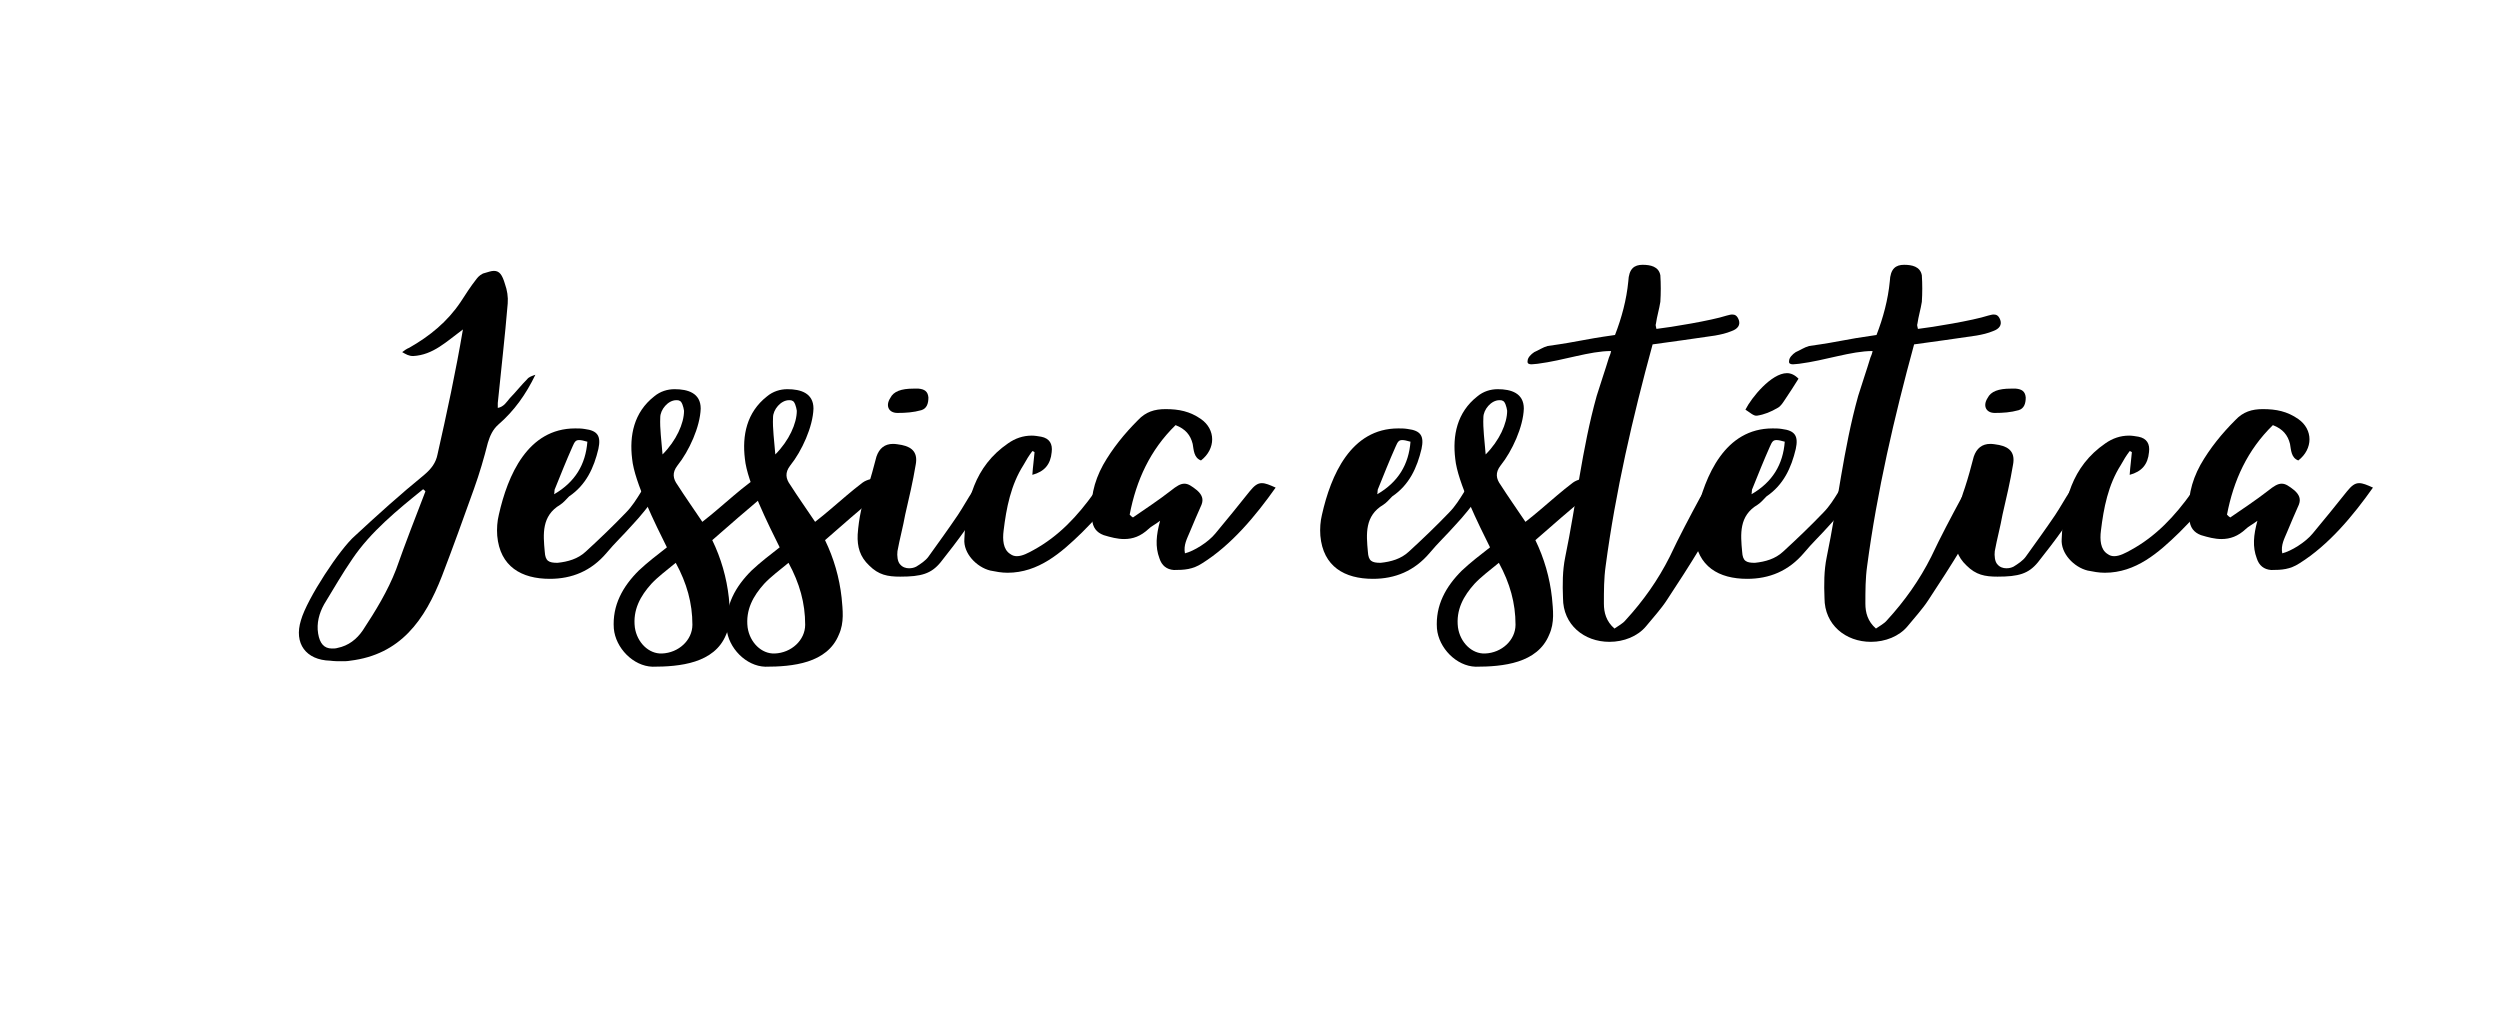 <svg xmlns="http://www.w3.org/2000/svg" xmlns:xlink="http://www.w3.org/1999/xlink" width="143" zoomAndPan="magnify" viewBox="0 0 107.25 43.5" height="58" preserveAspectRatio="xMidYMid meet" version="1.0"><defs><g/></defs><g fill="#000000" fill-opacity="1"><g transform="translate(12.816, 28.176)"><g><path d="M 9.062 -11.102 C 8.918 -10.934 8.801 -10.723 8.539 -10.676 C 8.539 -10.77 8.539 -10.84 8.539 -10.887 C 8.68 -12.312 8.848 -13.734 8.965 -15.156 C 8.988 -15.441 8.941 -15.727 8.848 -15.988 C 8.73 -16.391 8.609 -16.555 8.375 -16.555 C 8.254 -16.555 8.137 -16.508 7.969 -16.461 C 7.852 -16.438 7.707 -16.32 7.637 -16.223 C 7.375 -15.891 7.164 -15.559 6.949 -15.227 C 6.379 -14.375 5.621 -13.758 4.742 -13.258 C 4.625 -13.211 4.531 -13.141 4.438 -13.07 C 4.602 -12.977 4.719 -12.902 4.91 -12.902 C 5.766 -12.949 6.332 -13.52 7.043 -14.043 C 6.738 -12.238 6.355 -10.461 5.953 -8.68 C 5.883 -8.324 5.691 -8.066 5.383 -7.805 C 4.363 -6.973 3.391 -6.098 2.418 -5.195 C 1.777 -4.648 0.355 -2.492 0.094 -1.566 C -0.215 -0.57 0.309 0.141 1.352 0.168 C 1.52 0.191 1.684 0.191 1.852 0.191 C 1.969 0.191 2.086 0.191 2.207 0.168 C 4.363 -0.094 5.406 -1.566 6.145 -3.465 C 6.617 -4.695 7.07 -5.953 7.52 -7.211 C 7.758 -7.875 7.945 -8.516 8.113 -9.18 C 8.207 -9.488 8.324 -9.75 8.562 -9.961 C 9.25 -10.555 9.75 -11.266 10.152 -12.098 C 10.012 -12.051 9.867 -12.004 9.797 -11.906 C 9.535 -11.645 9.32 -11.363 9.062 -11.102 Z M 1.66 -0.379 C 1.59 -0.355 1.496 -0.355 1.422 -0.355 C 1.09 -0.355 0.902 -0.57 0.832 -0.996 C 0.758 -1.445 0.879 -1.875 1.09 -2.254 C 1.496 -2.918 1.875 -3.582 2.301 -4.199 C 3.082 -5.359 4.246 -6.309 5.336 -7.188 C 5.359 -7.164 5.406 -7.141 5.434 -7.094 C 5.004 -5.977 4.578 -4.887 4.176 -3.746 C 3.82 -2.824 3.297 -1.969 2.75 -1.137 C 2.492 -0.758 2.137 -0.473 1.66 -0.379 Z M 1.66 -0.379 "/></g></g></g><g fill="#000000" fill-opacity="1"><g transform="translate(21.71, 28.176)"><g><path d="M 5.789 -7.07 C 5.598 -6.762 5.406 -6.453 5.148 -6.191 C 4.602 -5.621 4.008 -5.051 3.414 -4.508 C 3.082 -4.199 2.656 -4.078 2.207 -4.031 C 1.828 -4.031 1.684 -4.105 1.66 -4.508 C 1.59 -5.266 1.52 -6.047 2.324 -6.523 C 2.469 -6.617 2.586 -6.762 2.703 -6.879 C 3.438 -7.375 3.77 -8.113 3.961 -8.918 C 4.078 -9.465 3.938 -9.703 3.367 -9.773 C 3.227 -9.797 3.082 -9.797 2.965 -9.797 C 0.926 -9.797 0.07 -7.781 -0.309 -6.098 C -0.379 -5.812 -0.402 -5.504 -0.379 -5.195 C -0.262 -3.867 0.664 -3.344 1.875 -3.344 C 2.824 -3.344 3.652 -3.676 4.316 -4.461 C 4.648 -4.863 5.051 -5.242 5.406 -5.645 C 5.766 -6.023 6.098 -6.453 6.43 -6.879 C 6.523 -7.02 6.57 -7.211 6.664 -7.473 C 6.262 -7.473 6 -7.426 5.789 -7.07 Z M 3.488 -9.227 C 3.414 -8.254 2.965 -7.496 2.062 -6.973 C 2.086 -7.07 2.062 -7.164 2.109 -7.234 C 2.348 -7.828 2.586 -8.422 2.848 -9.012 C 2.941 -9.227 2.988 -9.297 3.133 -9.297 C 3.227 -9.297 3.32 -9.273 3.488 -9.227 Z M 3.488 -9.227 "/></g></g></g><g fill="#000000" fill-opacity="1"><g transform="translate(27.544, 28.176)"><g><path d="M 5.715 -7.496 C 5.645 -7.59 5.48 -7.707 5.359 -7.684 C 5.102 -7.66 4.816 -7.613 4.625 -7.473 C 4.152 -7.117 3.699 -6.711 3.25 -6.332 C 3.035 -6.145 2.824 -5.977 2.586 -5.789 C 2.207 -6.355 1.852 -6.855 1.52 -7.375 C 1.328 -7.637 1.281 -7.898 1.52 -8.207 C 2.016 -8.824 2.492 -9.867 2.516 -10.648 C 2.516 -11.312 1.969 -11.48 1.398 -11.48 C 1.09 -11.48 0.781 -11.387 0.523 -11.172 C -0.355 -10.484 -0.547 -9.488 -0.426 -8.492 C -0.332 -7.496 0.594 -5.645 1.066 -4.695 C 0.641 -4.363 0.238 -4.055 -0.141 -3.699 C -0.832 -3.012 -1.281 -2.207 -1.211 -1.211 C -1.137 -0.379 -0.379 0.402 0.449 0.426 C 1.613 0.426 3.105 0.285 3.605 -0.949 C 3.844 -1.469 3.77 -2.016 3.723 -2.539 C 3.629 -3.391 3.391 -4.223 3.012 -5.004 C 3.77 -5.668 4.508 -6.309 5.242 -6.926 C 5.359 -7.02 5.48 -7.07 5.574 -7.164 C 5.645 -7.258 5.766 -7.449 5.715 -7.496 Z M 1.469 -11.008 C 1.52 -11.008 1.566 -11.008 1.613 -10.98 C 1.707 -10.957 1.777 -10.723 1.801 -10.555 C 1.801 -10.012 1.469 -9.273 0.879 -8.68 C 0.832 -9.297 0.758 -9.773 0.781 -10.27 C 0.781 -10.602 1.113 -11.008 1.469 -11.008 Z M 0.855 -0.141 C 0.285 -0.117 -0.215 -0.617 -0.309 -1.258 C -0.402 -2.016 -0.07 -2.609 0.402 -3.133 C 0.688 -3.438 1.043 -3.699 1.445 -4.031 C 1.922 -3.156 2.16 -2.301 2.16 -1.375 C 2.16 -0.711 1.566 -0.168 0.855 -0.141 Z M 0.855 -0.141 "/></g></g></g><g fill="#000000" fill-opacity="1"><g transform="translate(32.382, 28.176)"><g><path d="M 5.715 -7.496 C 5.645 -7.59 5.48 -7.707 5.359 -7.684 C 5.102 -7.66 4.816 -7.613 4.625 -7.473 C 4.152 -7.117 3.699 -6.711 3.25 -6.332 C 3.035 -6.145 2.824 -5.977 2.586 -5.789 C 2.207 -6.355 1.852 -6.855 1.52 -7.375 C 1.328 -7.637 1.281 -7.898 1.52 -8.207 C 2.016 -8.824 2.492 -9.867 2.516 -10.648 C 2.516 -11.312 1.969 -11.48 1.398 -11.48 C 1.09 -11.48 0.781 -11.387 0.523 -11.172 C -0.355 -10.484 -0.547 -9.488 -0.426 -8.492 C -0.332 -7.496 0.594 -5.645 1.066 -4.695 C 0.641 -4.363 0.238 -4.055 -0.141 -3.699 C -0.832 -3.012 -1.281 -2.207 -1.211 -1.211 C -1.137 -0.379 -0.379 0.402 0.449 0.426 C 1.613 0.426 3.105 0.285 3.605 -0.949 C 3.844 -1.469 3.77 -2.016 3.723 -2.539 C 3.629 -3.391 3.391 -4.223 3.012 -5.004 C 3.77 -5.668 4.508 -6.309 5.242 -6.926 C 5.359 -7.02 5.48 -7.07 5.574 -7.164 C 5.645 -7.258 5.766 -7.449 5.715 -7.496 Z M 1.469 -11.008 C 1.52 -11.008 1.566 -11.008 1.613 -10.98 C 1.707 -10.957 1.777 -10.723 1.801 -10.555 C 1.801 -10.012 1.469 -9.273 0.879 -8.68 C 0.832 -9.297 0.758 -9.773 0.781 -10.27 C 0.781 -10.602 1.113 -11.008 1.469 -11.008 Z M 0.855 -0.141 C 0.285 -0.117 -0.215 -0.617 -0.309 -1.258 C -0.402 -2.016 -0.07 -2.609 0.402 -3.133 C 0.688 -3.438 1.043 -3.699 1.445 -4.031 C 1.922 -3.156 2.16 -2.301 2.16 -1.375 C 2.16 -0.711 1.566 -0.168 0.855 -0.141 Z M 0.855 -0.141 "/></g></g></g><g fill="#000000" fill-opacity="1"><g transform="translate(37.22, 28.176)"><g><path d="M 5.148 -7.352 C 5.102 -7.375 5.051 -7.402 5.004 -7.402 C 4.91 -7.402 4.816 -7.352 4.719 -7.328 C 4.648 -7.305 4.578 -7.211 4.531 -7.141 C 4.293 -6.785 4.105 -6.43 3.867 -6.074 C 3.465 -5.48 3.035 -4.887 2.609 -4.293 C 2.492 -4.129 2.277 -3.984 2.086 -3.867 C 1.992 -3.82 1.898 -3.797 1.777 -3.797 C 1.637 -3.797 1.496 -3.844 1.398 -3.961 C 1.281 -4.078 1.258 -4.34 1.281 -4.531 C 1.375 -5.051 1.52 -5.574 1.613 -6.098 C 1.777 -6.809 1.945 -7.52 2.062 -8.23 C 2.16 -8.73 1.945 -8.988 1.469 -9.086 C 1.328 -9.109 1.211 -9.133 1.09 -9.133 C 0.734 -9.133 0.5 -8.941 0.379 -8.586 C 0.262 -8.137 0.141 -7.684 0 -7.258 C -0.238 -6.594 -0.379 -5.93 -0.426 -5.242 C -0.449 -4.719 -0.332 -4.293 0.07 -3.914 C 0.473 -3.512 0.855 -3.438 1.398 -3.438 C 2.301 -3.438 2.727 -3.559 3.133 -4.055 C 3.867 -4.98 4.578 -5.93 5.172 -6.973 C 5.242 -7.094 5.336 -7.281 5.148 -7.352 Z M 1.281 -10.461 C 1.637 -10.461 1.969 -10.484 2.301 -10.578 C 2.539 -10.648 2.609 -10.863 2.609 -11.125 C 2.586 -11.387 2.441 -11.48 2.184 -11.504 C 2.086 -11.504 1.992 -11.504 1.969 -11.504 C 1.445 -11.504 1.113 -11.387 0.973 -11.102 C 0.758 -10.77 0.902 -10.461 1.281 -10.461 Z M 1.281 -10.461 "/></g></g></g><g fill="#000000" fill-opacity="1"><g transform="translate(41.726, 28.176)"><g><path d="M 5.219 -7.043 C 4.508 -6.047 3.699 -5.172 2.609 -4.578 C 2.395 -4.461 2.137 -4.316 1.898 -4.316 C 1.801 -4.316 1.707 -4.34 1.613 -4.41 C 1.305 -4.602 1.281 -5.027 1.328 -5.406 C 1.445 -6.379 1.637 -7.375 2.184 -8.23 C 2.301 -8.445 2.418 -8.633 2.562 -8.824 C 2.586 -8.824 2.633 -8.801 2.656 -8.777 C 2.633 -8.469 2.586 -8.184 2.562 -7.805 C 3.082 -7.945 3.344 -8.254 3.391 -8.777 C 3.438 -9.133 3.297 -9.371 2.941 -9.441 C 2.801 -9.465 2.656 -9.488 2.539 -9.488 C 2.16 -9.488 1.828 -9.371 1.52 -9.156 C 0.07 -8.16 -0.285 -6.664 -0.355 -5.051 C -0.402 -4.438 0.168 -3.844 0.758 -3.699 C 0.996 -3.652 1.234 -3.605 1.496 -3.605 C 2.824 -3.605 3.797 -4.461 4.695 -5.336 C 5.195 -5.836 5.691 -6.379 6.168 -6.926 C 6.262 -6.996 6.332 -7.117 6.406 -7.211 C 6.168 -7.375 5.977 -7.449 5.812 -7.449 C 5.598 -7.449 5.406 -7.305 5.219 -7.043 Z M 5.219 -7.043 "/></g></g></g><g fill="#000000" fill-opacity="1"><g transform="translate(46.967, 28.176)"><g><path d="M 6.641 -7.094 C 6.168 -6.5 5.668 -5.883 5.172 -5.289 C 4.863 -4.91 4.246 -4.531 3.867 -4.438 C 3.797 -4.793 3.961 -5.074 4.078 -5.359 C 4.246 -5.766 4.41 -6.145 4.578 -6.523 C 4.672 -6.762 4.602 -6.949 4.387 -7.141 C 4.152 -7.328 4.008 -7.426 3.844 -7.426 C 3.676 -7.426 3.512 -7.328 3.25 -7.117 C 2.727 -6.711 2.184 -6.355 1.637 -5.977 C 1.59 -6 1.543 -6.047 1.496 -6.098 C 1.777 -7.566 2.371 -8.871 3.465 -9.938 C 3.891 -9.773 4.105 -9.512 4.199 -9.133 C 4.246 -8.871 4.246 -8.539 4.555 -8.422 C 5.195 -8.918 5.195 -9.75 4.555 -10.199 C 4.078 -10.531 3.605 -10.625 3.035 -10.625 C 2.562 -10.625 2.184 -10.508 1.852 -10.152 C 1.281 -9.582 0.758 -8.941 0.355 -8.23 C -0.047 -7.496 -0.215 -6.738 -0.117 -5.906 C -0.094 -5.551 0.07 -5.336 0.379 -5.219 C 0.688 -5.125 0.973 -5.051 1.258 -5.051 C 1.637 -5.051 1.969 -5.172 2.301 -5.48 C 2.418 -5.598 2.586 -5.668 2.801 -5.836 C 2.633 -5.219 2.586 -4.719 2.773 -4.223 C 2.871 -3.914 3.082 -3.746 3.391 -3.723 C 3.844 -3.723 4.199 -3.746 4.602 -4.008 C 5.859 -4.793 6.902 -6.047 7.758 -7.258 C 7.496 -7.375 7.328 -7.449 7.164 -7.449 C 6.973 -7.449 6.832 -7.328 6.641 -7.094 Z M 6.641 -7.094 "/></g></g></g><g fill="#000000" fill-opacity="1"><g transform="translate(53.631, 28.176)"><g/></g></g><g fill="#000000" fill-opacity="1"><g transform="translate(57.022, 28.176)"><g><path d="M 5.789 -7.07 C 5.598 -6.762 5.406 -6.453 5.148 -6.191 C 4.602 -5.621 4.008 -5.051 3.414 -4.508 C 3.082 -4.199 2.656 -4.078 2.207 -4.031 C 1.828 -4.031 1.684 -4.105 1.66 -4.508 C 1.59 -5.266 1.52 -6.047 2.324 -6.523 C 2.469 -6.617 2.586 -6.762 2.703 -6.879 C 3.438 -7.375 3.77 -8.113 3.961 -8.918 C 4.078 -9.465 3.938 -9.703 3.367 -9.773 C 3.227 -9.797 3.082 -9.797 2.965 -9.797 C 0.926 -9.797 0.07 -7.781 -0.309 -6.098 C -0.379 -5.812 -0.402 -5.504 -0.379 -5.195 C -0.262 -3.867 0.664 -3.344 1.875 -3.344 C 2.824 -3.344 3.652 -3.676 4.316 -4.461 C 4.648 -4.863 5.051 -5.242 5.406 -5.645 C 5.766 -6.023 6.098 -6.453 6.43 -6.879 C 6.523 -7.02 6.57 -7.211 6.664 -7.473 C 6.262 -7.473 6 -7.426 5.789 -7.07 Z M 3.488 -9.227 C 3.414 -8.254 2.965 -7.496 2.062 -6.973 C 2.086 -7.07 2.062 -7.164 2.109 -7.234 C 2.348 -7.828 2.586 -8.422 2.848 -9.012 C 2.941 -9.227 2.988 -9.297 3.133 -9.297 C 3.227 -9.297 3.32 -9.273 3.488 -9.227 Z M 3.488 -9.227 "/></g></g></g><g fill="#000000" fill-opacity="1"><g transform="translate(62.856, 28.176)"><g><path d="M 5.715 -7.496 C 5.645 -7.59 5.48 -7.707 5.359 -7.684 C 5.102 -7.66 4.816 -7.613 4.625 -7.473 C 4.152 -7.117 3.699 -6.711 3.25 -6.332 C 3.035 -6.145 2.824 -5.977 2.586 -5.789 C 2.207 -6.355 1.852 -6.855 1.52 -7.375 C 1.328 -7.637 1.281 -7.898 1.52 -8.207 C 2.016 -8.824 2.492 -9.867 2.516 -10.648 C 2.516 -11.312 1.969 -11.48 1.398 -11.48 C 1.09 -11.48 0.781 -11.387 0.523 -11.172 C -0.355 -10.484 -0.547 -9.488 -0.426 -8.492 C -0.332 -7.496 0.594 -5.645 1.066 -4.695 C 0.641 -4.363 0.238 -4.055 -0.141 -3.699 C -0.832 -3.012 -1.281 -2.207 -1.211 -1.211 C -1.137 -0.379 -0.379 0.402 0.449 0.426 C 1.613 0.426 3.105 0.285 3.605 -0.949 C 3.844 -1.469 3.77 -2.016 3.723 -2.539 C 3.629 -3.391 3.391 -4.223 3.012 -5.004 C 3.77 -5.668 4.508 -6.309 5.242 -6.926 C 5.359 -7.02 5.48 -7.07 5.574 -7.164 C 5.645 -7.258 5.766 -7.449 5.715 -7.496 Z M 1.469 -11.008 C 1.52 -11.008 1.566 -11.008 1.613 -10.98 C 1.707 -10.957 1.777 -10.723 1.801 -10.555 C 1.801 -10.012 1.469 -9.273 0.879 -8.68 C 0.832 -9.297 0.758 -9.773 0.781 -10.27 C 0.781 -10.602 1.113 -11.008 1.469 -11.008 Z M 0.855 -0.141 C 0.285 -0.117 -0.215 -0.617 -0.309 -1.258 C -0.402 -2.016 -0.07 -2.609 0.402 -3.133 C 0.688 -3.438 1.043 -3.699 1.445 -4.031 C 1.922 -3.156 2.16 -2.301 2.16 -1.375 C 2.16 -0.711 1.566 -0.168 0.855 -0.141 Z M 0.855 -0.141 "/></g></g></g><g fill="#000000" fill-opacity="1"><g transform="translate(67.694, 28.176)"><g><path d="M 6.902 -14.445 C 6.832 -14.637 6.738 -14.684 6.617 -14.684 C 6.547 -14.684 6.477 -14.66 6.379 -14.637 C 5.715 -14.422 3.984 -14.137 3.367 -14.066 C 3.344 -14.184 3.32 -14.23 3.344 -14.281 C 3.391 -14.613 3.488 -14.918 3.535 -15.227 C 3.559 -15.609 3.559 -15.988 3.535 -16.367 C 3.465 -16.746 3.105 -16.816 2.773 -16.816 C 2.418 -16.816 2.184 -16.652 2.16 -16.105 C 2.086 -15.324 1.875 -14.539 1.59 -13.805 C 0.07 -13.59 0.191 -13.543 -1.305 -13.332 C -1.496 -13.281 -1.707 -13.141 -1.875 -13.07 C -2.016 -12.977 -2.16 -12.832 -2.16 -12.691 C -2.184 -12.57 -2.086 -12.547 -1.992 -12.547 C -1.898 -12.547 -1.801 -12.57 -1.73 -12.57 C -0.594 -12.715 0.5 -13.117 1.422 -13.117 C 1.398 -12.977 1.352 -12.902 1.328 -12.832 C 1.164 -12.285 0.973 -11.742 0.805 -11.195 C 0.168 -8.918 -0.07 -6.57 -0.547 -4.27 C -0.664 -3.699 -0.664 -3.105 -0.641 -2.516 C -0.641 -1.375 0.262 -0.641 1.352 -0.641 C 1.969 -0.641 2.562 -0.879 2.918 -1.305 C 3.227 -1.684 3.559 -2.039 3.82 -2.441 C 4.793 -3.914 5.715 -5.383 6.523 -6.949 C 6.641 -7.188 6.711 -7.426 6.477 -7.613 C 6.379 -7.684 6.285 -7.734 6.168 -7.734 C 5.789 -7.734 5.406 -7.117 5.242 -6.832 C 4.793 -6 4.34 -5.148 3.938 -4.293 C 3.438 -3.297 2.801 -2.395 2.039 -1.566 C 1.922 -1.422 1.73 -1.328 1.566 -1.211 C 1.211 -1.52 1.113 -1.898 1.113 -2.277 C 1.113 -2.824 1.113 -3.367 1.188 -3.891 C 1.613 -7.094 2.348 -10.27 3.203 -13.402 C 4.438 -13.566 4.695 -13.613 5.883 -13.781 C 6.145 -13.828 6.355 -13.875 6.594 -13.973 C 6.855 -14.066 6.973 -14.23 6.902 -14.445 Z M 6.902 -14.445 "/></g></g></g><g fill="#000000" fill-opacity="1"><g transform="translate(73.078, 28.176)"><g><path d="M 1.801 -10.602 C 1.992 -10.484 2.16 -10.316 2.301 -10.344 C 2.609 -10.391 2.895 -10.508 3.18 -10.676 C 3.32 -10.746 3.414 -10.91 3.512 -11.055 C 3.699 -11.34 3.891 -11.621 4.078 -11.93 C 3.914 -12.098 3.746 -12.168 3.582 -12.168 C 2.918 -12.168 2.062 -11.125 1.801 -10.602 Z M 5.789 -7.07 C 5.598 -6.762 5.406 -6.453 5.148 -6.191 C 4.602 -5.621 4.008 -5.051 3.414 -4.508 C 3.082 -4.199 2.656 -4.078 2.207 -4.031 C 1.828 -4.031 1.684 -4.105 1.66 -4.508 C 1.59 -5.266 1.52 -6.047 2.324 -6.523 C 2.469 -6.617 2.586 -6.762 2.703 -6.879 C 3.438 -7.375 3.77 -8.113 3.961 -8.918 C 4.078 -9.465 3.938 -9.703 3.367 -9.773 C 3.227 -9.797 3.082 -9.797 2.965 -9.797 C 0.926 -9.797 0.07 -7.781 -0.309 -6.098 C -0.379 -5.812 -0.402 -5.504 -0.379 -5.195 C -0.262 -3.867 0.664 -3.344 1.875 -3.344 C 2.824 -3.344 3.652 -3.676 4.316 -4.461 C 4.648 -4.863 5.051 -5.242 5.406 -5.645 C 5.766 -6.023 6.098 -6.453 6.43 -6.879 C 6.523 -7.02 6.57 -7.211 6.664 -7.473 C 6.262 -7.473 6 -7.426 5.789 -7.07 Z M 3.488 -9.227 C 3.414 -8.254 2.965 -7.496 2.062 -6.973 C 2.086 -7.07 2.062 -7.164 2.109 -7.234 C 2.348 -7.828 2.586 -8.422 2.848 -9.012 C 2.941 -9.227 2.988 -9.297 3.133 -9.297 C 3.227 -9.297 3.32 -9.273 3.488 -9.227 Z M 3.488 -9.227 "/></g></g></g><g fill="#000000" fill-opacity="1"><g transform="translate(78.912, 28.176)"><g><path d="M 6.902 -14.445 C 6.832 -14.637 6.738 -14.684 6.617 -14.684 C 6.547 -14.684 6.477 -14.66 6.379 -14.637 C 5.715 -14.422 3.984 -14.137 3.367 -14.066 C 3.344 -14.184 3.32 -14.23 3.344 -14.281 C 3.391 -14.613 3.488 -14.918 3.535 -15.227 C 3.559 -15.609 3.559 -15.988 3.535 -16.367 C 3.465 -16.746 3.105 -16.816 2.773 -16.816 C 2.418 -16.816 2.184 -16.652 2.16 -16.105 C 2.086 -15.324 1.875 -14.539 1.59 -13.805 C 0.07 -13.59 0.191 -13.543 -1.305 -13.332 C -1.496 -13.281 -1.707 -13.141 -1.875 -13.07 C -2.016 -12.977 -2.16 -12.832 -2.16 -12.691 C -2.184 -12.57 -2.086 -12.547 -1.992 -12.547 C -1.898 -12.547 -1.801 -12.57 -1.73 -12.57 C -0.594 -12.715 0.5 -13.117 1.422 -13.117 C 1.398 -12.977 1.352 -12.902 1.328 -12.832 C 1.164 -12.285 0.973 -11.742 0.805 -11.195 C 0.168 -8.918 -0.07 -6.57 -0.547 -4.27 C -0.664 -3.699 -0.664 -3.105 -0.641 -2.516 C -0.641 -1.375 0.262 -0.641 1.352 -0.641 C 1.969 -0.641 2.562 -0.879 2.918 -1.305 C 3.227 -1.684 3.559 -2.039 3.82 -2.441 C 4.793 -3.914 5.715 -5.383 6.523 -6.949 C 6.641 -7.188 6.711 -7.426 6.477 -7.613 C 6.379 -7.684 6.285 -7.734 6.168 -7.734 C 5.789 -7.734 5.406 -7.117 5.242 -6.832 C 4.793 -6 4.34 -5.148 3.938 -4.293 C 3.438 -3.297 2.801 -2.395 2.039 -1.566 C 1.922 -1.422 1.73 -1.328 1.566 -1.211 C 1.211 -1.52 1.113 -1.898 1.113 -2.277 C 1.113 -2.824 1.113 -3.367 1.188 -3.891 C 1.613 -7.094 2.348 -10.27 3.203 -13.402 C 4.438 -13.566 4.695 -13.613 5.883 -13.781 C 6.145 -13.828 6.355 -13.875 6.594 -13.973 C 6.855 -14.066 6.973 -14.23 6.902 -14.445 Z M 6.902 -14.445 "/></g></g></g><g fill="#000000" fill-opacity="1"><g transform="translate(84.295, 28.176)"><g><path d="M 5.148 -7.352 C 5.102 -7.375 5.051 -7.402 5.004 -7.402 C 4.91 -7.402 4.816 -7.352 4.719 -7.328 C 4.648 -7.305 4.578 -7.211 4.531 -7.141 C 4.293 -6.785 4.105 -6.43 3.867 -6.074 C 3.465 -5.48 3.035 -4.887 2.609 -4.293 C 2.492 -4.129 2.277 -3.984 2.086 -3.867 C 1.992 -3.82 1.898 -3.797 1.777 -3.797 C 1.637 -3.797 1.496 -3.844 1.398 -3.961 C 1.281 -4.078 1.258 -4.34 1.281 -4.531 C 1.375 -5.051 1.52 -5.574 1.613 -6.098 C 1.777 -6.809 1.945 -7.52 2.062 -8.23 C 2.16 -8.73 1.945 -8.988 1.469 -9.086 C 1.328 -9.109 1.211 -9.133 1.09 -9.133 C 0.734 -9.133 0.5 -8.941 0.379 -8.586 C 0.262 -8.137 0.141 -7.684 0 -7.258 C -0.238 -6.594 -0.379 -5.93 -0.426 -5.242 C -0.449 -4.719 -0.332 -4.293 0.07 -3.914 C 0.473 -3.512 0.855 -3.438 1.398 -3.438 C 2.301 -3.438 2.727 -3.559 3.133 -4.055 C 3.867 -4.98 4.578 -5.93 5.172 -6.973 C 5.242 -7.094 5.336 -7.281 5.148 -7.352 Z M 1.281 -10.461 C 1.637 -10.461 1.969 -10.484 2.301 -10.578 C 2.539 -10.648 2.609 -10.863 2.609 -11.125 C 2.586 -11.387 2.441 -11.48 2.184 -11.504 C 2.086 -11.504 1.992 -11.504 1.969 -11.504 C 1.445 -11.504 1.113 -11.387 0.973 -11.102 C 0.758 -10.77 0.902 -10.461 1.281 -10.461 Z M 1.281 -10.461 "/></g></g></g><g fill="#000000" fill-opacity="1"><g transform="translate(88.801, 28.176)"><g><path d="M 5.219 -7.043 C 4.508 -6.047 3.699 -5.172 2.609 -4.578 C 2.395 -4.461 2.137 -4.316 1.898 -4.316 C 1.801 -4.316 1.707 -4.34 1.613 -4.41 C 1.305 -4.602 1.281 -5.027 1.328 -5.406 C 1.445 -6.379 1.637 -7.375 2.184 -8.23 C 2.301 -8.445 2.418 -8.633 2.562 -8.824 C 2.586 -8.824 2.633 -8.801 2.656 -8.777 C 2.633 -8.469 2.586 -8.184 2.562 -7.805 C 3.082 -7.945 3.344 -8.254 3.391 -8.777 C 3.438 -9.133 3.297 -9.371 2.941 -9.441 C 2.801 -9.465 2.656 -9.488 2.539 -9.488 C 2.16 -9.488 1.828 -9.371 1.52 -9.156 C 0.07 -8.16 -0.285 -6.664 -0.355 -5.051 C -0.402 -4.438 0.168 -3.844 0.758 -3.699 C 0.996 -3.652 1.234 -3.605 1.496 -3.605 C 2.824 -3.605 3.797 -4.461 4.695 -5.336 C 5.195 -5.836 5.691 -6.379 6.168 -6.926 C 6.262 -6.996 6.332 -7.117 6.406 -7.211 C 6.168 -7.375 5.977 -7.449 5.812 -7.449 C 5.598 -7.449 5.406 -7.305 5.219 -7.043 Z M 5.219 -7.043 "/></g></g></g><g fill="#000000" fill-opacity="1"><g transform="translate(94.042, 28.176)"><g><path d="M 6.641 -7.094 C 6.168 -6.5 5.668 -5.883 5.172 -5.289 C 4.863 -4.91 4.246 -4.531 3.867 -4.438 C 3.797 -4.793 3.961 -5.074 4.078 -5.359 C 4.246 -5.766 4.41 -6.145 4.578 -6.523 C 4.672 -6.762 4.602 -6.949 4.387 -7.141 C 4.152 -7.328 4.008 -7.426 3.844 -7.426 C 3.676 -7.426 3.512 -7.328 3.25 -7.117 C 2.727 -6.711 2.184 -6.355 1.637 -5.977 C 1.59 -6 1.543 -6.047 1.496 -6.098 C 1.777 -7.566 2.371 -8.871 3.465 -9.938 C 3.891 -9.773 4.105 -9.512 4.199 -9.133 C 4.246 -8.871 4.246 -8.539 4.555 -8.422 C 5.195 -8.918 5.195 -9.75 4.555 -10.199 C 4.078 -10.531 3.605 -10.625 3.035 -10.625 C 2.562 -10.625 2.184 -10.508 1.852 -10.152 C 1.281 -9.582 0.758 -8.941 0.355 -8.23 C -0.047 -7.496 -0.215 -6.738 -0.117 -5.906 C -0.094 -5.551 0.07 -5.336 0.379 -5.219 C 0.688 -5.125 0.973 -5.051 1.258 -5.051 C 1.637 -5.051 1.969 -5.172 2.301 -5.48 C 2.418 -5.598 2.586 -5.668 2.801 -5.836 C 2.633 -5.219 2.586 -4.719 2.773 -4.223 C 2.871 -3.914 3.082 -3.746 3.391 -3.723 C 3.844 -3.723 4.199 -3.746 4.602 -4.008 C 5.859 -4.793 6.902 -6.047 7.758 -7.258 C 7.496 -7.375 7.328 -7.449 7.164 -7.449 C 6.973 -7.449 6.832 -7.328 6.641 -7.094 Z M 6.641 -7.094 "/></g></g></g></svg>